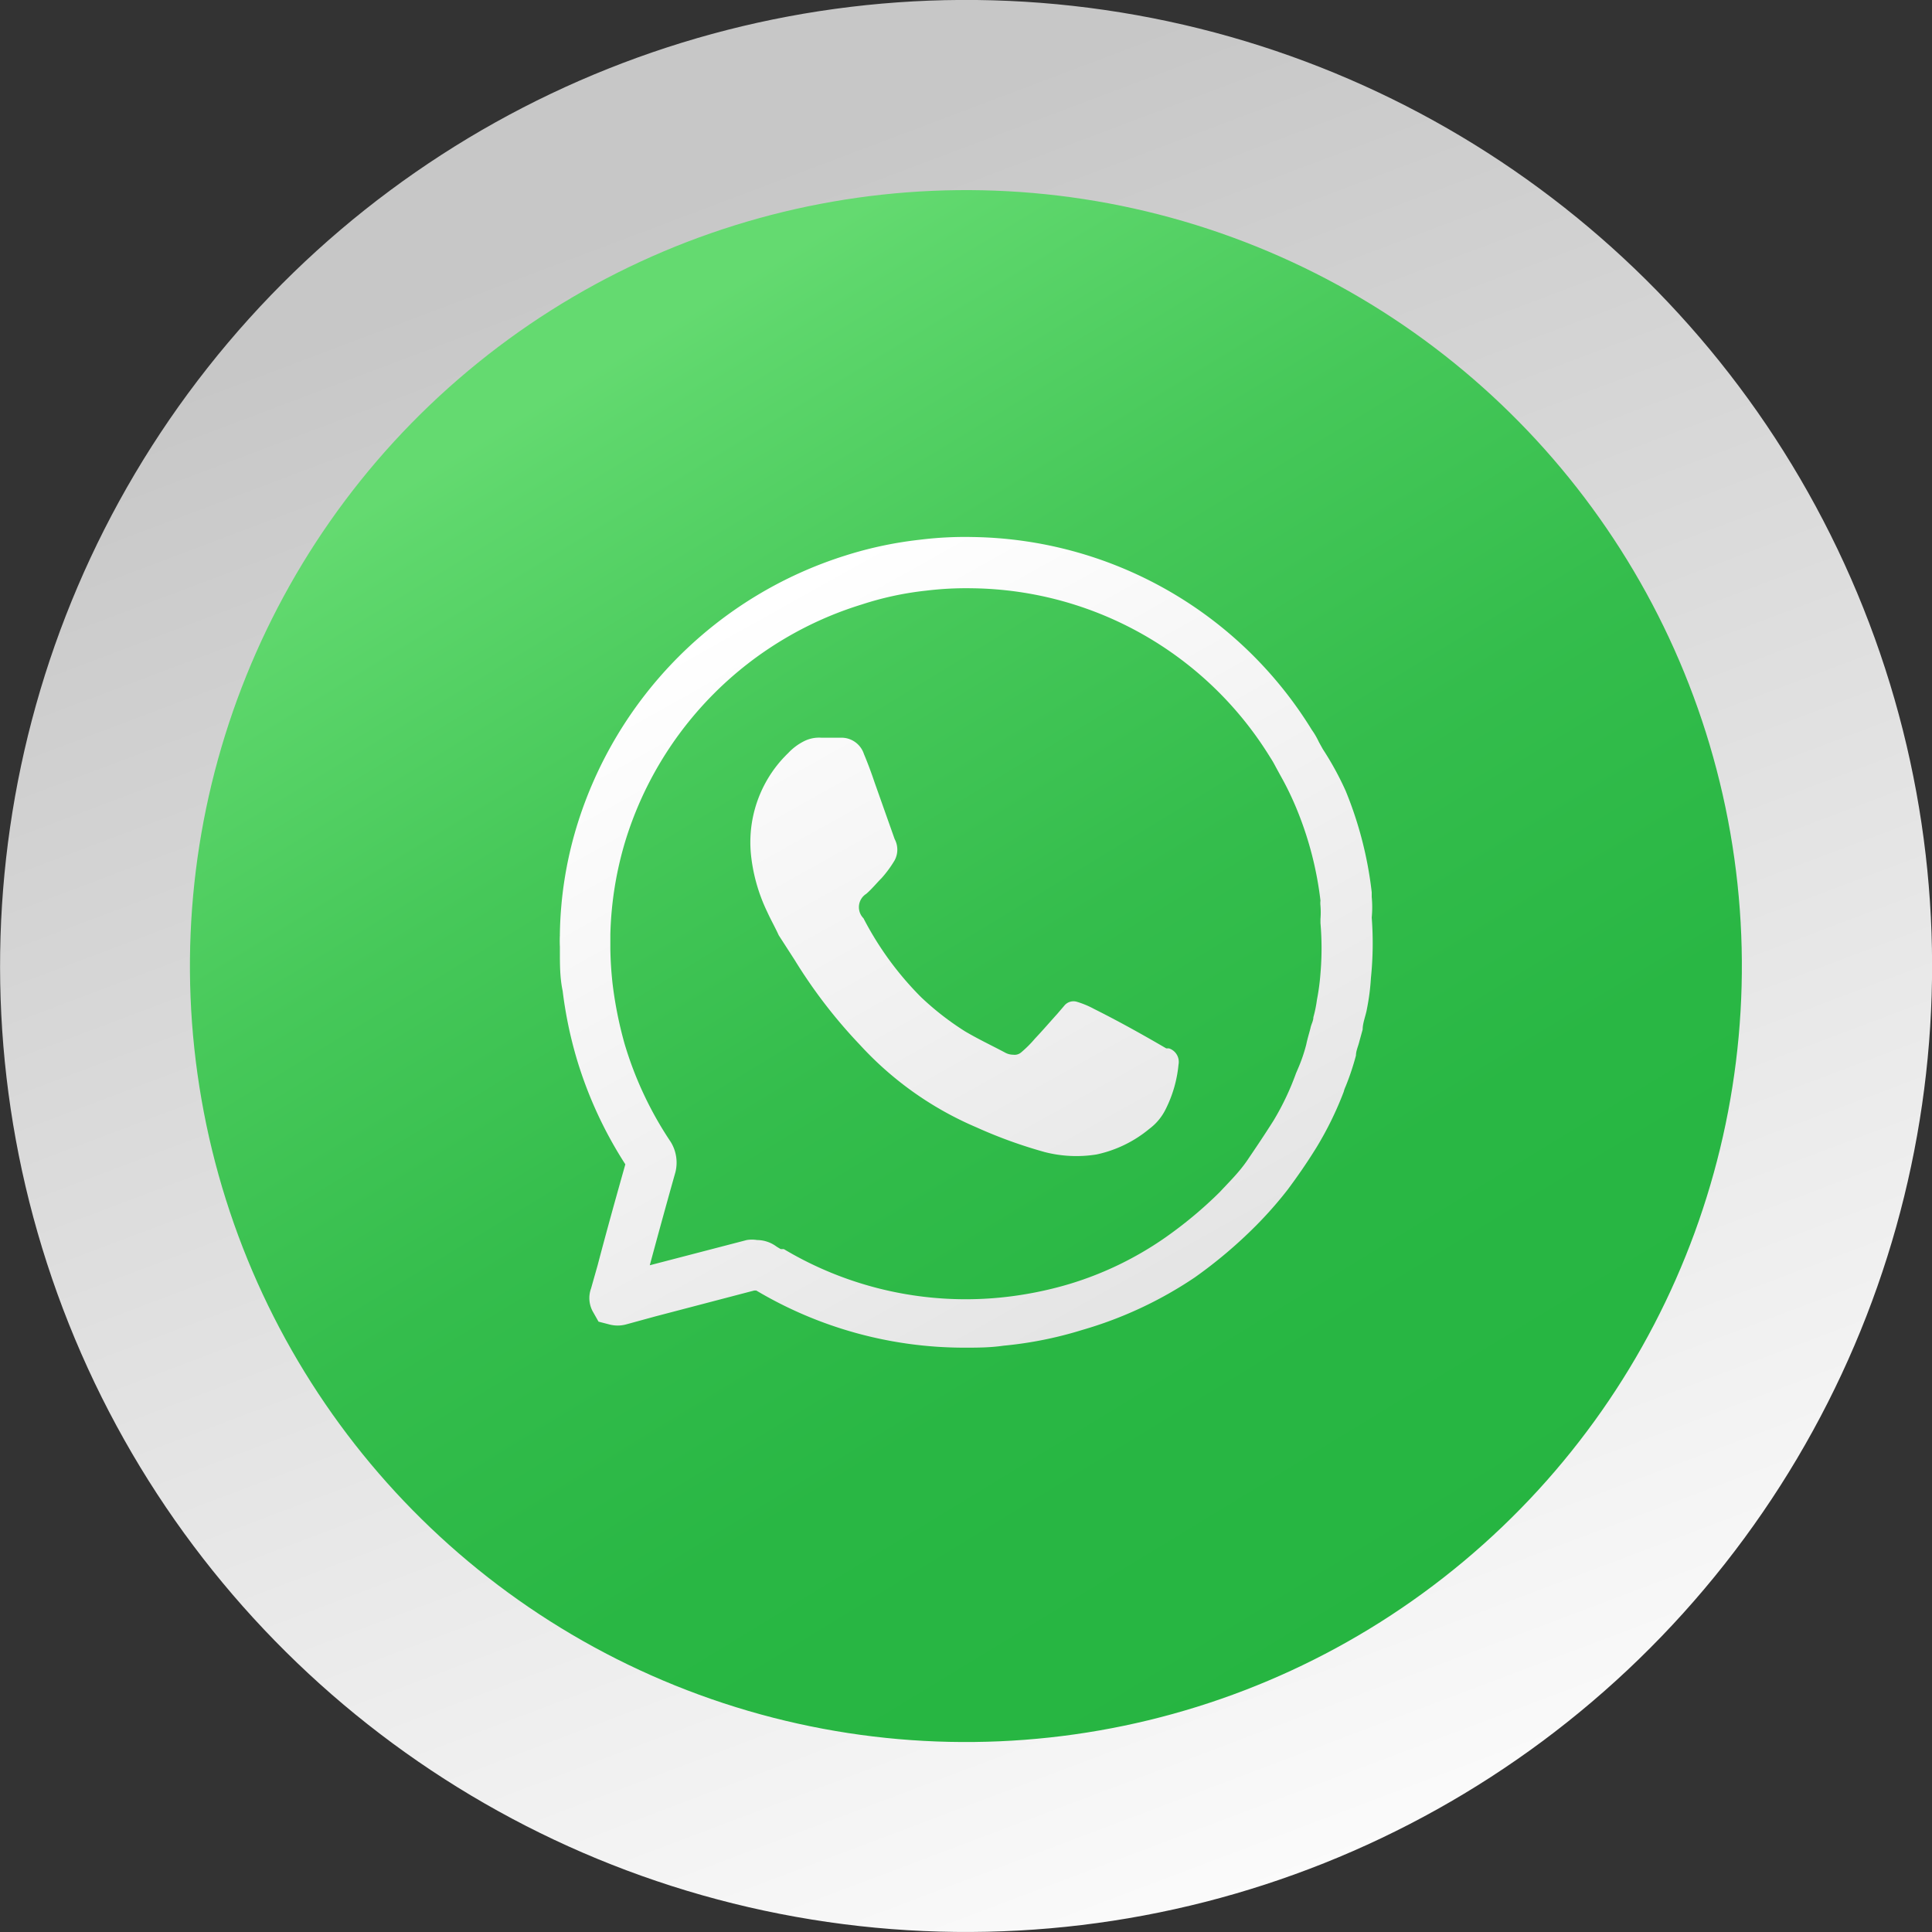 <svg id="Layer_1" data-name="Layer 1" xmlns="http://www.w3.org/2000/svg" xmlns:xlink="http://www.w3.org/1999/xlink" viewBox="0 0 49 49"><rect x="0" y="0" width="49" height="49" fill="#333333" stroke="none"/><defs><linearGradient id="linear-gradient" x1="34.48" y1="50.94" x2="17.17" y2="5.08" gradientTransform="translate(45.23 -3.26) rotate(81.75)" gradientUnits="userSpaceOnUse"><stop offset="0" stop-color="#fff"/><stop offset="1" stop-color="#c7c7c7"/></linearGradient><linearGradient id="linear-gradient-2" x1="15.22" y1="9.26" x2="35.17" y2="42.02" gradientTransform="translate(39.09 -6.93) rotate(69.9)" gradientUnits="userSpaceOnUse"><stop offset="0" stop-color="#64da70"/><stop offset="0.04" stop-color="#5ed76c"/><stop offset="0.26" stop-color="#46c859"/><stop offset="0.48" stop-color="#34bd4c"/><stop offset="0.72" stop-color="#29b744"/><stop offset="1" stop-color="#26b541"/></linearGradient><linearGradient id="linear-gradient-3" x1="18.49" y1="15.72" x2="31.94" y2="39.78" gradientUnits="userSpaceOnUse"><stop offset="0" stop-color="#fff"/><stop offset="1" stop-color="#dbdbdb"/></linearGradient><linearGradient id="linear-gradient-4" x1="19.28" y1="15.28" x2="32.73" y2="39.34" xlink:href="#linear-gradient-3"/></defs><circle cx="24.5" cy="24.5" r="24.5" transform="translate(-3.26 45.23) rotate(-81.75)" fill="url(#linear-gradient)"/><circle cx="24.5" cy="24.5" r="19.68" transform="translate(-6.93 39.09) rotate(-69.9)" fill="url(#linear-gradient-2)"/><path d="M34.79,23.27a2.68,2.68,0,0,0,0-.52s0-.08,0-.12a9.63,9.63,0,0,0-.66-2.57A7.73,7.73,0,0,0,33.55,19l-.1-.18a1.92,1.92,0,0,0-.18-.31,10.27,10.27,0,0,0-8.61-4.89,9.26,9.26,0,0,0-1.34.07,9.82,9.82,0,0,0-1.88.4,10.38,10.38,0,0,0-6.81,6.86,9.89,9.89,0,0,0-.43,2.72.43.43,0,0,0,0,.05,2.76,2.76,0,0,0,0,.29v.12c0,.33,0,.67.07,1a10.64,10.64,0,0,0,.35,1.7,10.45,10.45,0,0,0,1.24,2.7c-.24.85-.48,1.71-.7,2.55l-.17.6a.71.71,0,0,0,.06.61l.13.23.27.07a.82.82,0,0,0,.43,0l.73-.2,2.52-.66.05,0,0,0a10.33,10.33,0,0,0,5.27,1.45c.33,0,.66,0,1-.05a9.83,9.83,0,0,0,2-.4A10.12,10.12,0,0,0,30.3,32.4a11.81,11.81,0,0,0,1.55-1.31,10.06,10.06,0,0,0,.81-.92c.23-.31.47-.65.73-1.07a8.61,8.61,0,0,0,.69-1.41.78.78,0,0,1,.05-.14,6.48,6.48,0,0,0,.26-.78c0-.12.06-.24.09-.37l.08-.29c0-.17.08-.35.11-.53a5.7,5.7,0,0,0,.1-.78A8.58,8.58,0,0,0,34.79,23.27Zm-1.3,1.42a5.74,5.74,0,0,1-.09.67,3.12,3.12,0,0,1-.09.44c0,.09-.05.17-.07.26s-.08.28-.11.43a4.11,4.11,0,0,1-.2.59l-.06.14a6.76,6.76,0,0,1-.57,1.2c-.24.38-.45.69-.66,1s-.46.55-.7.81a10.65,10.65,0,0,1-1.39,1.16,8.58,8.58,0,0,1-2.41,1.17,9.35,9.35,0,0,1-1.78.35,9,9,0,0,1-5.48-1.23l-.08,0-.1-.06a.84.84,0,0,0-.5-.17.82.82,0,0,0-.26,0l-2.46.64c.21-.78.43-1.58.65-2.36a1,1,0,0,0-.12-.77,9.13,9.13,0,0,1-1.17-2.49,10.05,10.05,0,0,1-.3-1.49,9.07,9.07,0,0,1-.06-.91h0l0-.13,0-.08v-.16a8.94,8.94,0,0,1,.38-2.37,9.06,9.06,0,0,1,6-6,8,8,0,0,1,1.63-.35,8.39,8.39,0,0,1,1.17-.06,9,9,0,0,1,7.55,4.28,2.55,2.55,0,0,1,.14.24l.12.22a7.63,7.63,0,0,1,.45.94,8.78,8.78,0,0,1,.57,2.24.59.59,0,0,0,0,.13,2.18,2.18,0,0,1,0,.34v.1A7.48,7.48,0,0,1,33.49,24.69Z" fill="url(#linear-gradient-3)"/><path d="M29.65,26.59l-.07,0c-.6-.35-1.21-.69-1.83-1a2.3,2.3,0,0,0-.43-.18.3.3,0,0,0-.33.1l-.18.21c-.19.21-.37.42-.56.62a2.89,2.89,0,0,1-.35.35.25.25,0,0,1-.2.06.43.43,0,0,1-.22-.06c-.32-.17-.66-.33-1-.53a7.16,7.16,0,0,1-1.12-.87,8.08,8.08,0,0,1-1.46-2,.4.4,0,0,1,.07-.62c.14-.12.26-.27.39-.4a2.89,2.89,0,0,0,.33-.45.57.57,0,0,0,0-.54l-.51-1.44q-.12-.36-.27-.72a.6.6,0,0,0-.59-.41l-.49,0a.85.85,0,0,0-.42.08,1.43,1.43,0,0,0-.42.31,3.11,3.11,0,0,0-.6.8,3.15,3.15,0,0,0-.34,1.81,4.38,4.38,0,0,0,.41,1.42c.09.2.2.39.29.59l.4.62a12.92,12.92,0,0,0,1.66,2.16,8.54,8.54,0,0,0,2.95,2.09,12.05,12.05,0,0,0,1.74.63,3.22,3.22,0,0,0,1.31.06,3.11,3.11,0,0,0,1.34-.65,1.38,1.38,0,0,0,.41-.49A3.18,3.18,0,0,0,29.89,27,.36.36,0,0,0,29.65,26.59Z" fill="url(#linear-gradient-4)"/></svg>